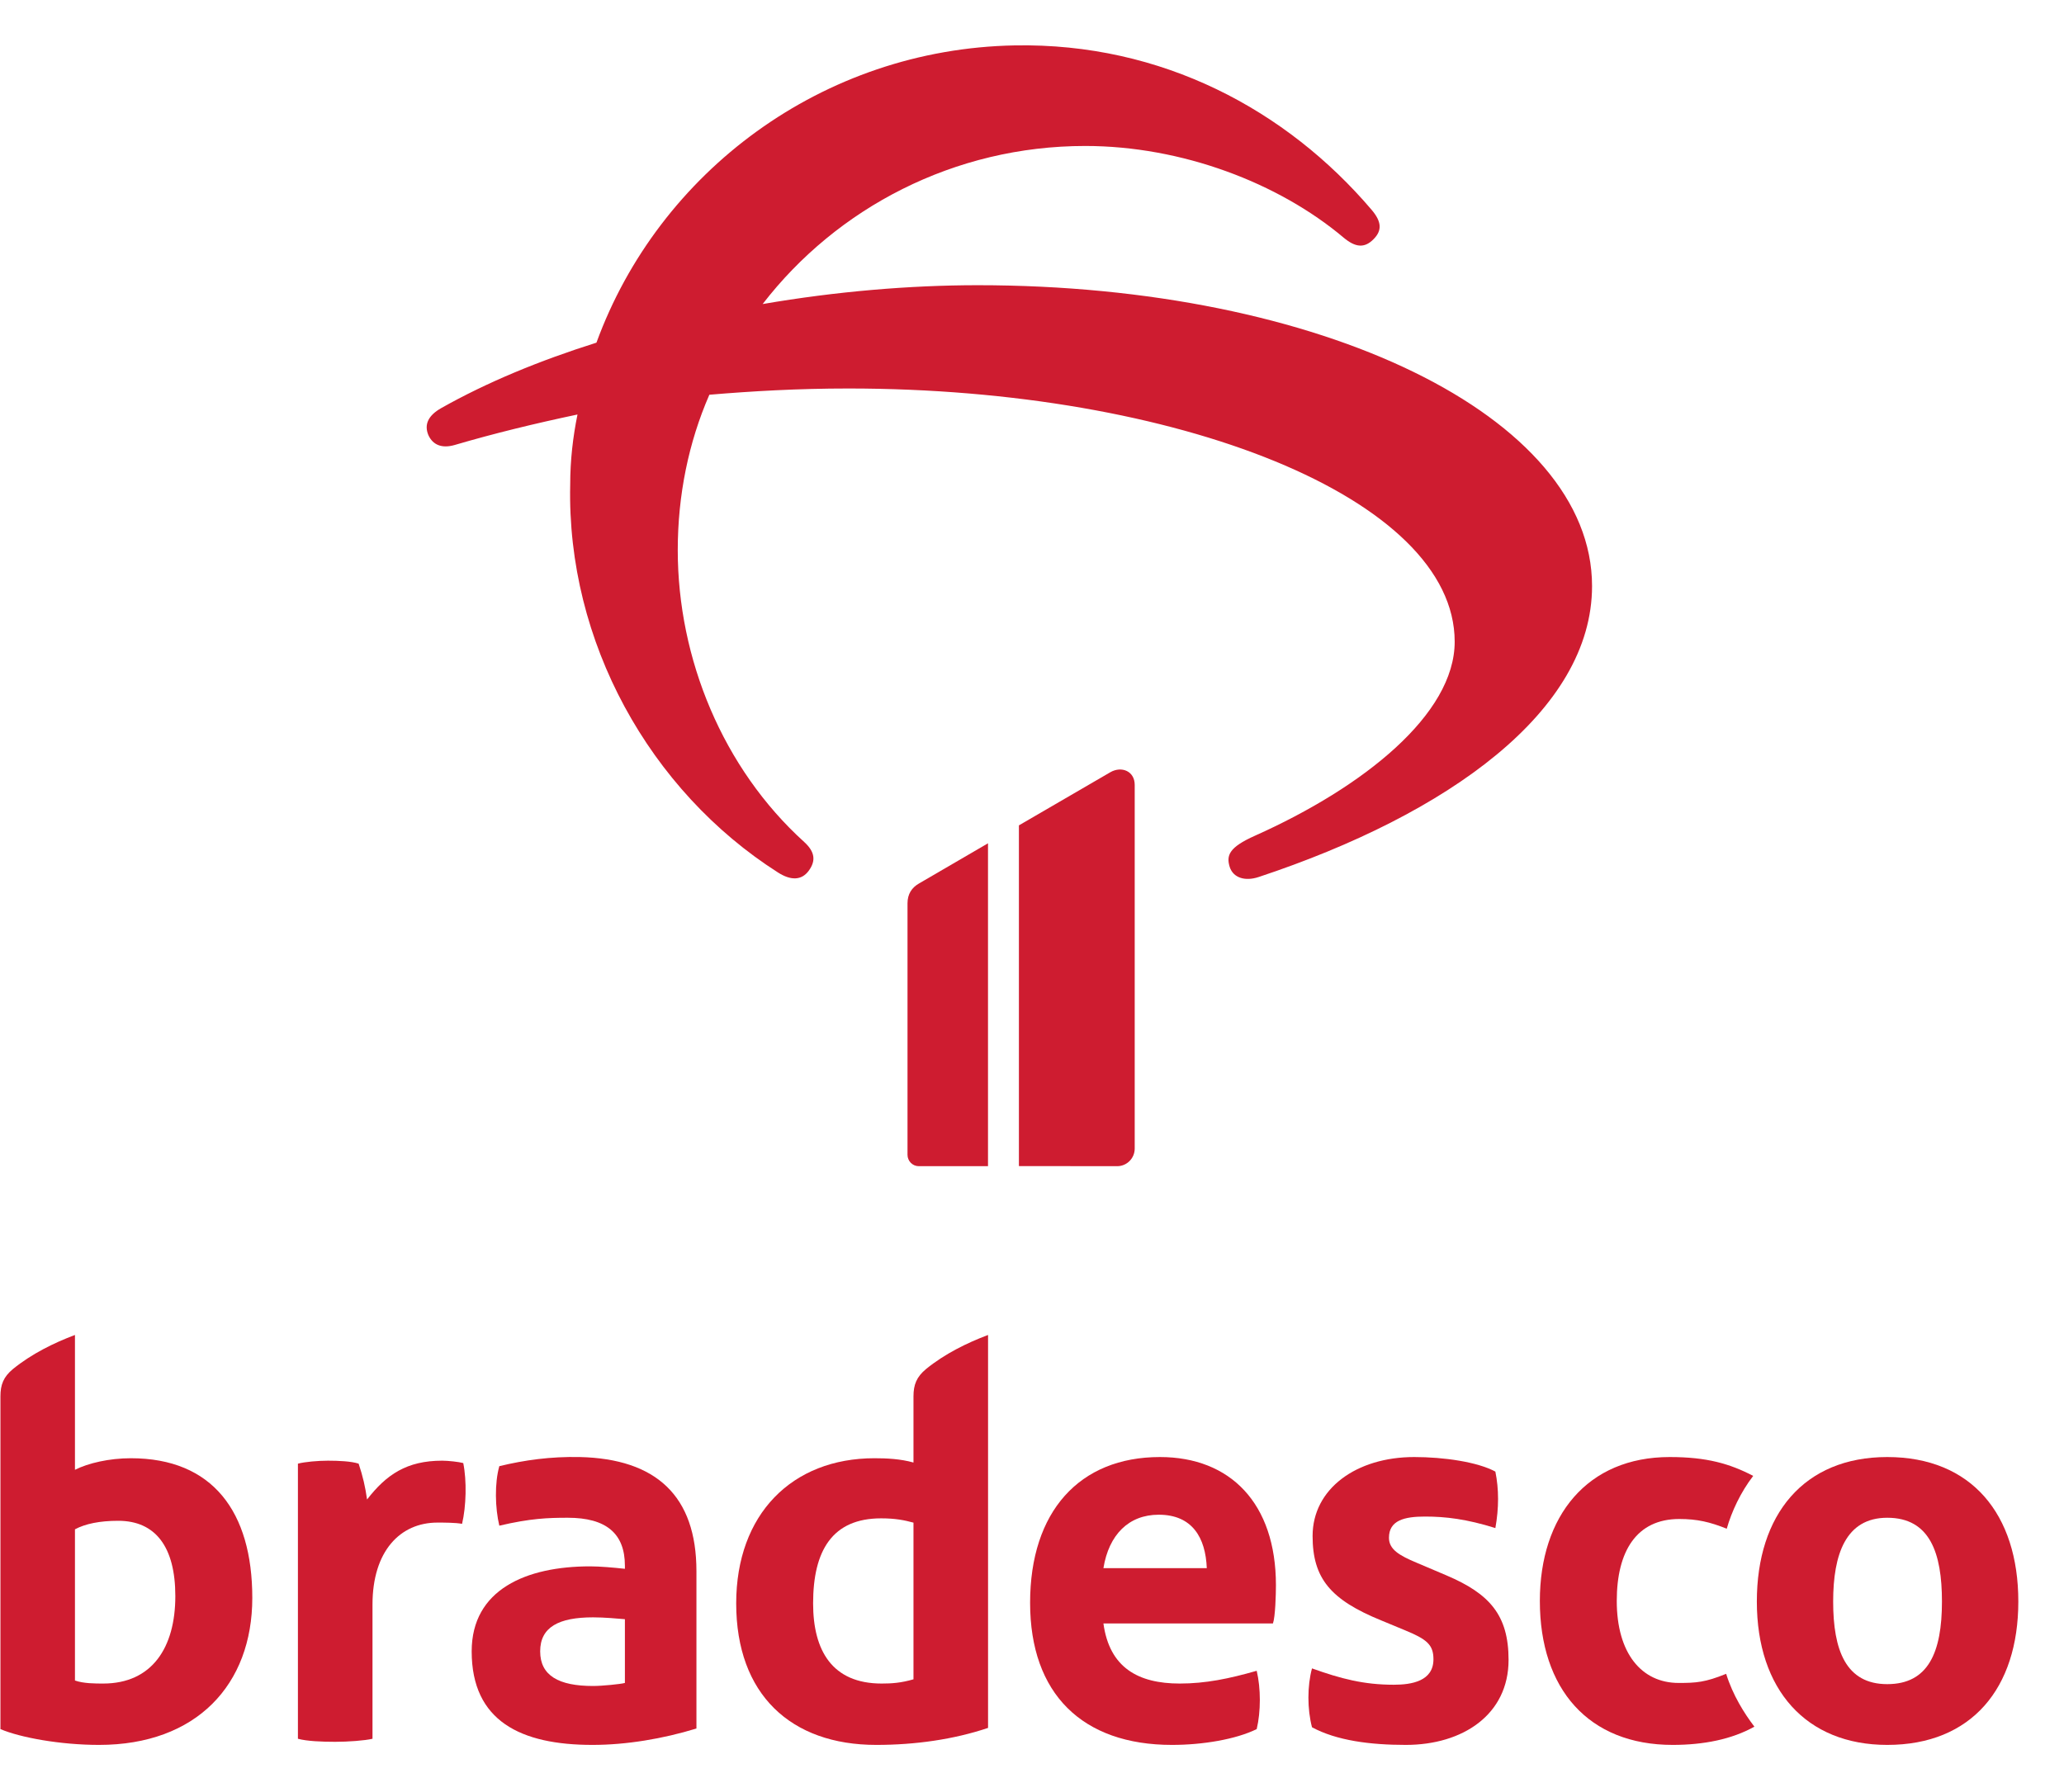 <svg width="38" height="33" viewBox="0 0 38 33" fill="none" xmlns="http://www.w3.org/2000/svg">
<path d="M11.505 30.991C11.428 31.013 11.085 31.047 10.919 31.047C10.288 31.047 9.945 30.857 9.945 30.409C9.945 29.962 10.288 29.783 10.919 29.783C11.129 29.783 11.373 29.806 11.505 29.817V30.991ZM10.675 26.831C10.133 26.82 9.657 26.887 9.193 26.999C9.104 27.312 9.115 27.77 9.193 28.095C9.768 27.96 10.089 27.949 10.454 27.949C11.162 27.949 11.505 28.24 11.505 28.833V28.889C11.295 28.866 11.041 28.844 10.864 28.844C9.691 28.844 8.684 29.269 8.684 30.409C8.684 31.695 9.591 32.132 10.908 32.132C11.528 32.132 12.203 32.02 12.822 31.83V28.933C12.822 27.547 12.081 26.864 10.675 26.831Z" fill="#CE1C30"/>
<path d="M8.141 26.898C7.488 26.898 7.112 27.155 6.758 27.613C6.725 27.378 6.681 27.188 6.603 26.953C6.47 26.909 6.238 26.898 6.039 26.898C5.851 26.898 5.607 26.92 5.485 26.953V32.019C5.651 32.064 5.928 32.075 6.171 32.075C6.404 32.075 6.714 32.053 6.858 32.019V29.548C6.858 28.564 7.367 28.038 8.053 28.038C8.175 28.038 8.385 28.038 8.507 28.061C8.584 27.736 8.595 27.267 8.529 26.942C8.451 26.92 8.252 26.898 8.141 26.898Z" fill="#CE1C30"/>
<path d="M1.9 31.002C1.756 31.002 1.535 31.002 1.38 30.946V28.162C1.568 28.061 1.834 28.005 2.177 28.005C2.863 28.005 3.228 28.486 3.228 29.392C3.228 30.342 2.797 31.002 1.9 31.002ZM2.409 26.853C2.011 26.853 1.624 26.943 1.38 27.066V24.583C0.993 24.729 0.583 24.93 0.24 25.209C0.063 25.355 0.008 25.5 0.008 25.713V31.841C0.373 31.997 1.114 32.132 1.823 32.132C3.616 32.132 4.645 31.024 4.645 29.425C4.645 27.837 3.914 26.853 2.409 26.853Z" fill="#CE1C30"/>
<path d="M16.818 30.924C16.586 30.991 16.42 31.002 16.232 31.002C15.324 31.002 14.97 30.398 14.97 29.526C14.97 28.553 15.324 27.96 16.221 27.96C16.486 27.96 16.652 27.994 16.818 28.039V30.924ZM16.818 25.713V26.932C16.575 26.864 16.32 26.853 16.099 26.853C14.583 26.853 13.554 27.882 13.554 29.526C13.554 31.203 14.561 32.132 16.132 32.132C16.852 32.132 17.56 32.031 18.191 31.819V24.583C17.803 24.729 17.394 24.93 17.051 25.209C16.874 25.355 16.818 25.5 16.818 25.713Z" fill="#CE1C30"/>
<path d="M26.634 29.012L26.081 28.777C25.76 28.643 25.572 28.531 25.572 28.318C25.572 27.994 25.86 27.927 26.236 27.927C26.612 27.927 26.999 27.972 27.531 28.139C27.597 27.77 27.597 27.424 27.531 27.099C27.199 26.92 26.579 26.831 26.037 26.831C24.974 26.831 24.166 27.413 24.166 28.285C24.166 29.067 24.498 29.459 25.428 29.839L25.86 30.018C26.269 30.186 26.391 30.286 26.391 30.555C26.391 30.957 25.992 31.024 25.66 31.024C25.107 31.024 24.686 30.913 24.155 30.723C24.067 31.047 24.067 31.472 24.155 31.807C24.609 32.053 25.229 32.132 25.882 32.132C26.933 32.132 27.774 31.573 27.774 30.566C27.774 29.738 27.42 29.347 26.634 29.012Z" fill="#CE1C30"/>
<path d="M30.906 30.991C30.22 30.991 29.766 30.443 29.766 29.481C29.766 28.564 30.131 27.972 30.917 27.972C31.249 27.972 31.481 28.027 31.791 28.151C31.88 27.837 32.046 27.48 32.278 27.178C31.847 26.954 31.426 26.831 30.74 26.831C29.224 26.831 28.35 27.916 28.35 29.481C28.35 31.103 29.246 32.132 30.795 32.132C31.36 32.132 31.88 32.031 32.3 31.796C32.112 31.55 31.902 31.215 31.78 30.823C31.393 30.98 31.227 30.991 30.906 30.991Z" fill="#CE1C30"/>
<path d="M34.746 31.013C33.983 31.013 33.75 30.387 33.75 29.492C33.75 28.62 33.983 27.949 34.746 27.949C35.532 27.949 35.753 28.598 35.753 29.492C35.753 30.432 35.499 31.013 34.746 31.013ZM34.746 26.831C33.208 26.831 32.345 27.893 32.345 29.492C32.345 31.114 33.252 32.132 34.746 32.132C36.295 32.132 37.159 31.092 37.159 29.492C37.159 27.882 36.295 26.831 34.746 26.831Z" fill="#CE1C30"/>
<path d="M20.315 28.877C20.415 28.262 20.78 27.893 21.333 27.893C21.953 27.893 22.196 28.318 22.218 28.877H20.315ZM21.355 26.831C19.872 26.831 18.965 27.837 18.965 29.515C18.965 31.192 19.928 32.132 21.577 32.132C22.141 32.132 22.75 32.031 23.137 31.841C23.214 31.517 23.214 31.092 23.137 30.767C22.628 30.913 22.196 31.002 21.72 31.002C20.957 31.002 20.426 30.711 20.315 29.895H23.436C23.48 29.772 23.491 29.358 23.491 29.191C23.491 27.681 22.65 26.831 21.355 26.831Z" fill="#CE1C30"/>
<path d="M18 5.252C16.753 5.252 15.389 5.367 14.041 5.599C15.405 3.83 17.567 2.688 19.979 2.688C21.759 2.688 23.539 3.367 24.736 4.375C24.953 4.557 25.119 4.574 25.285 4.408C25.452 4.243 25.435 4.078 25.252 3.863C23.689 2.027 21.393 0.787 18.682 0.836C15.139 0.902 12.128 3.168 10.981 6.31C9.933 6.641 8.968 7.038 8.12 7.517C7.887 7.65 7.804 7.815 7.887 8.013C7.97 8.195 8.136 8.261 8.369 8.195C9.101 7.98 9.85 7.798 10.632 7.633C10.548 8.047 10.498 8.476 10.498 8.923C10.432 11.817 11.962 14.562 14.324 16.067C14.557 16.216 14.757 16.216 14.89 16.034C15.023 15.852 15.006 15.687 14.806 15.505C13.309 14.149 12.478 12.131 12.478 10.13C12.478 9.121 12.677 8.146 13.06 7.269C13.842 7.203 14.69 7.154 15.621 7.154C21.676 7.154 26.782 9.171 26.782 11.817C26.782 13.156 25.102 14.496 23.106 15.389C22.624 15.604 22.574 15.753 22.641 15.968C22.707 16.166 22.923 16.233 23.173 16.15C26.666 14.992 29.311 13.09 29.311 10.792C29.311 7.666 24.321 5.252 18 5.252Z" fill="#CE1C30"/>
<path d="M20.891 21.15V14.454C20.891 14.197 20.646 14.103 20.443 14.22L18.759 15.199V21.473L20.568 21.475C20.746 21.475 20.891 21.33 20.891 21.15Z" fill="#CE1C30"/>
<path d="M16.708 16.635V21.265C16.708 21.381 16.801 21.475 16.916 21.475H18.19V15.529L16.918 16.27C16.788 16.345 16.708 16.462 16.708 16.635Z" fill="#CE1C30"/>
</svg>
